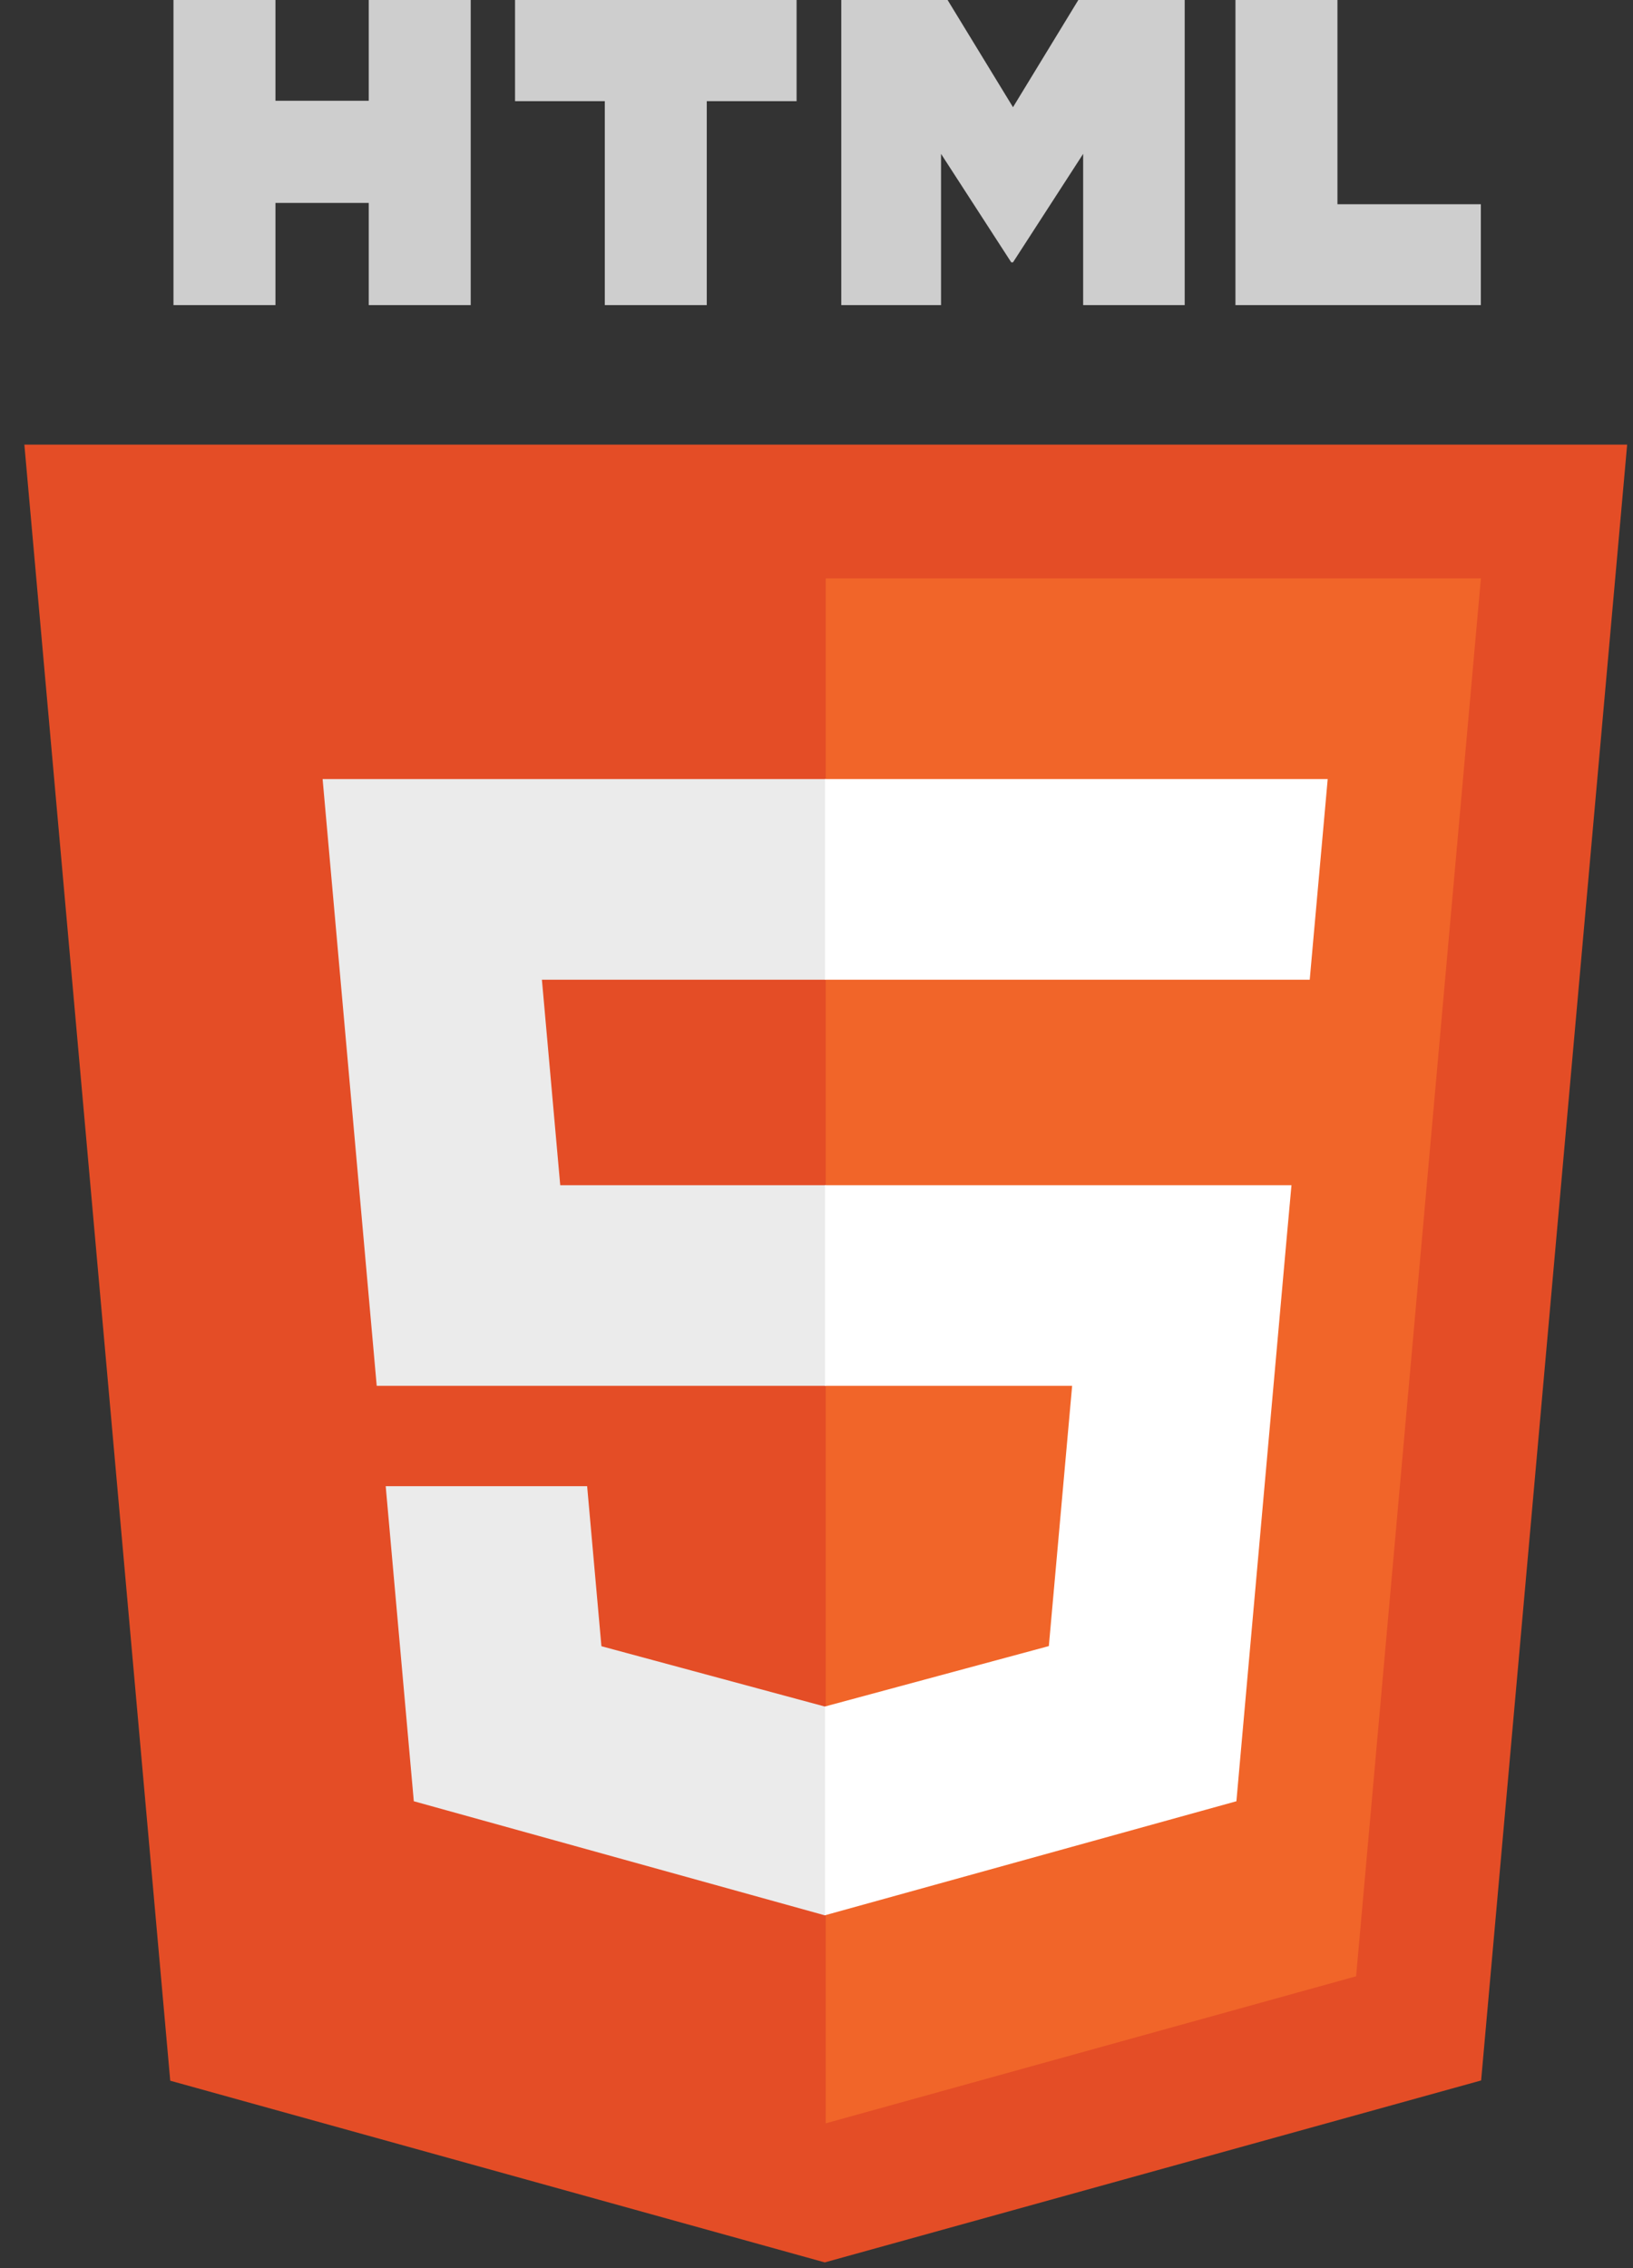 <svg width="72" height="100" viewBox="0 0 72 100" fill="none" xmlns="http://www.w3.org/2000/svg">
<rect x="0" y="0" width="72" height="100" fill="#333333" stroke="none"/>
<g clip-path="url(#clip0_364_1081)">
<path d="M71.742 19.603L65.304 91.725L36.365 99.747L7.506 91.736L1.074 19.603H71.742Z" fill="#E44D26"/>
<path d="M36.408 93.615L59.792 87.132L65.294 25.5H36.408V93.615Z" fill="#F16529"/>
<path d="M23.893 43.194H36.408V34.348H14.224L14.436 36.721L16.61 61.101H36.408V52.254H24.701L23.893 43.194ZM25.887 65.524H17.006L18.245 79.415L36.367 84.445L36.408 84.434V75.23L36.369 75.24L26.517 72.58L25.887 65.524Z" fill="#EBEBEB"/>
<path d="M7.649 0H12.145V4.442H16.258V0H20.754V13.451H16.258V8.947H12.145V13.451H7.649L7.649 0ZM26.666 4.461H22.708V0H35.122V4.461H31.162V13.451H26.666V4.461H26.666ZM37.092 0H41.78L44.664 4.726L47.544 0H52.234V13.451H47.757V6.784L44.664 11.566H44.586L41.491 6.784V13.451H37.092V0ZM54.472 0H58.969V9.005H65.291V13.451H54.471L54.472 0Z" fill="#CECECE"/>
<path d="M36.377 61.101H47.271L46.244 72.574L36.377 75.237V84.441L54.514 79.415L54.647 77.92L56.726 54.629L56.942 52.254H36.377V61.101ZM36.377 43.173V43.194H57.747L57.924 41.206L58.327 36.721L58.539 34.348H36.377V43.173Z" fill="white"/>
</g>
<defs>
<clipPath id="clip0_364_1081">
<rect width="70.92" height="100" fill="white" transform="translate(0.948)"/>
</clipPath>
</defs>
</svg>
